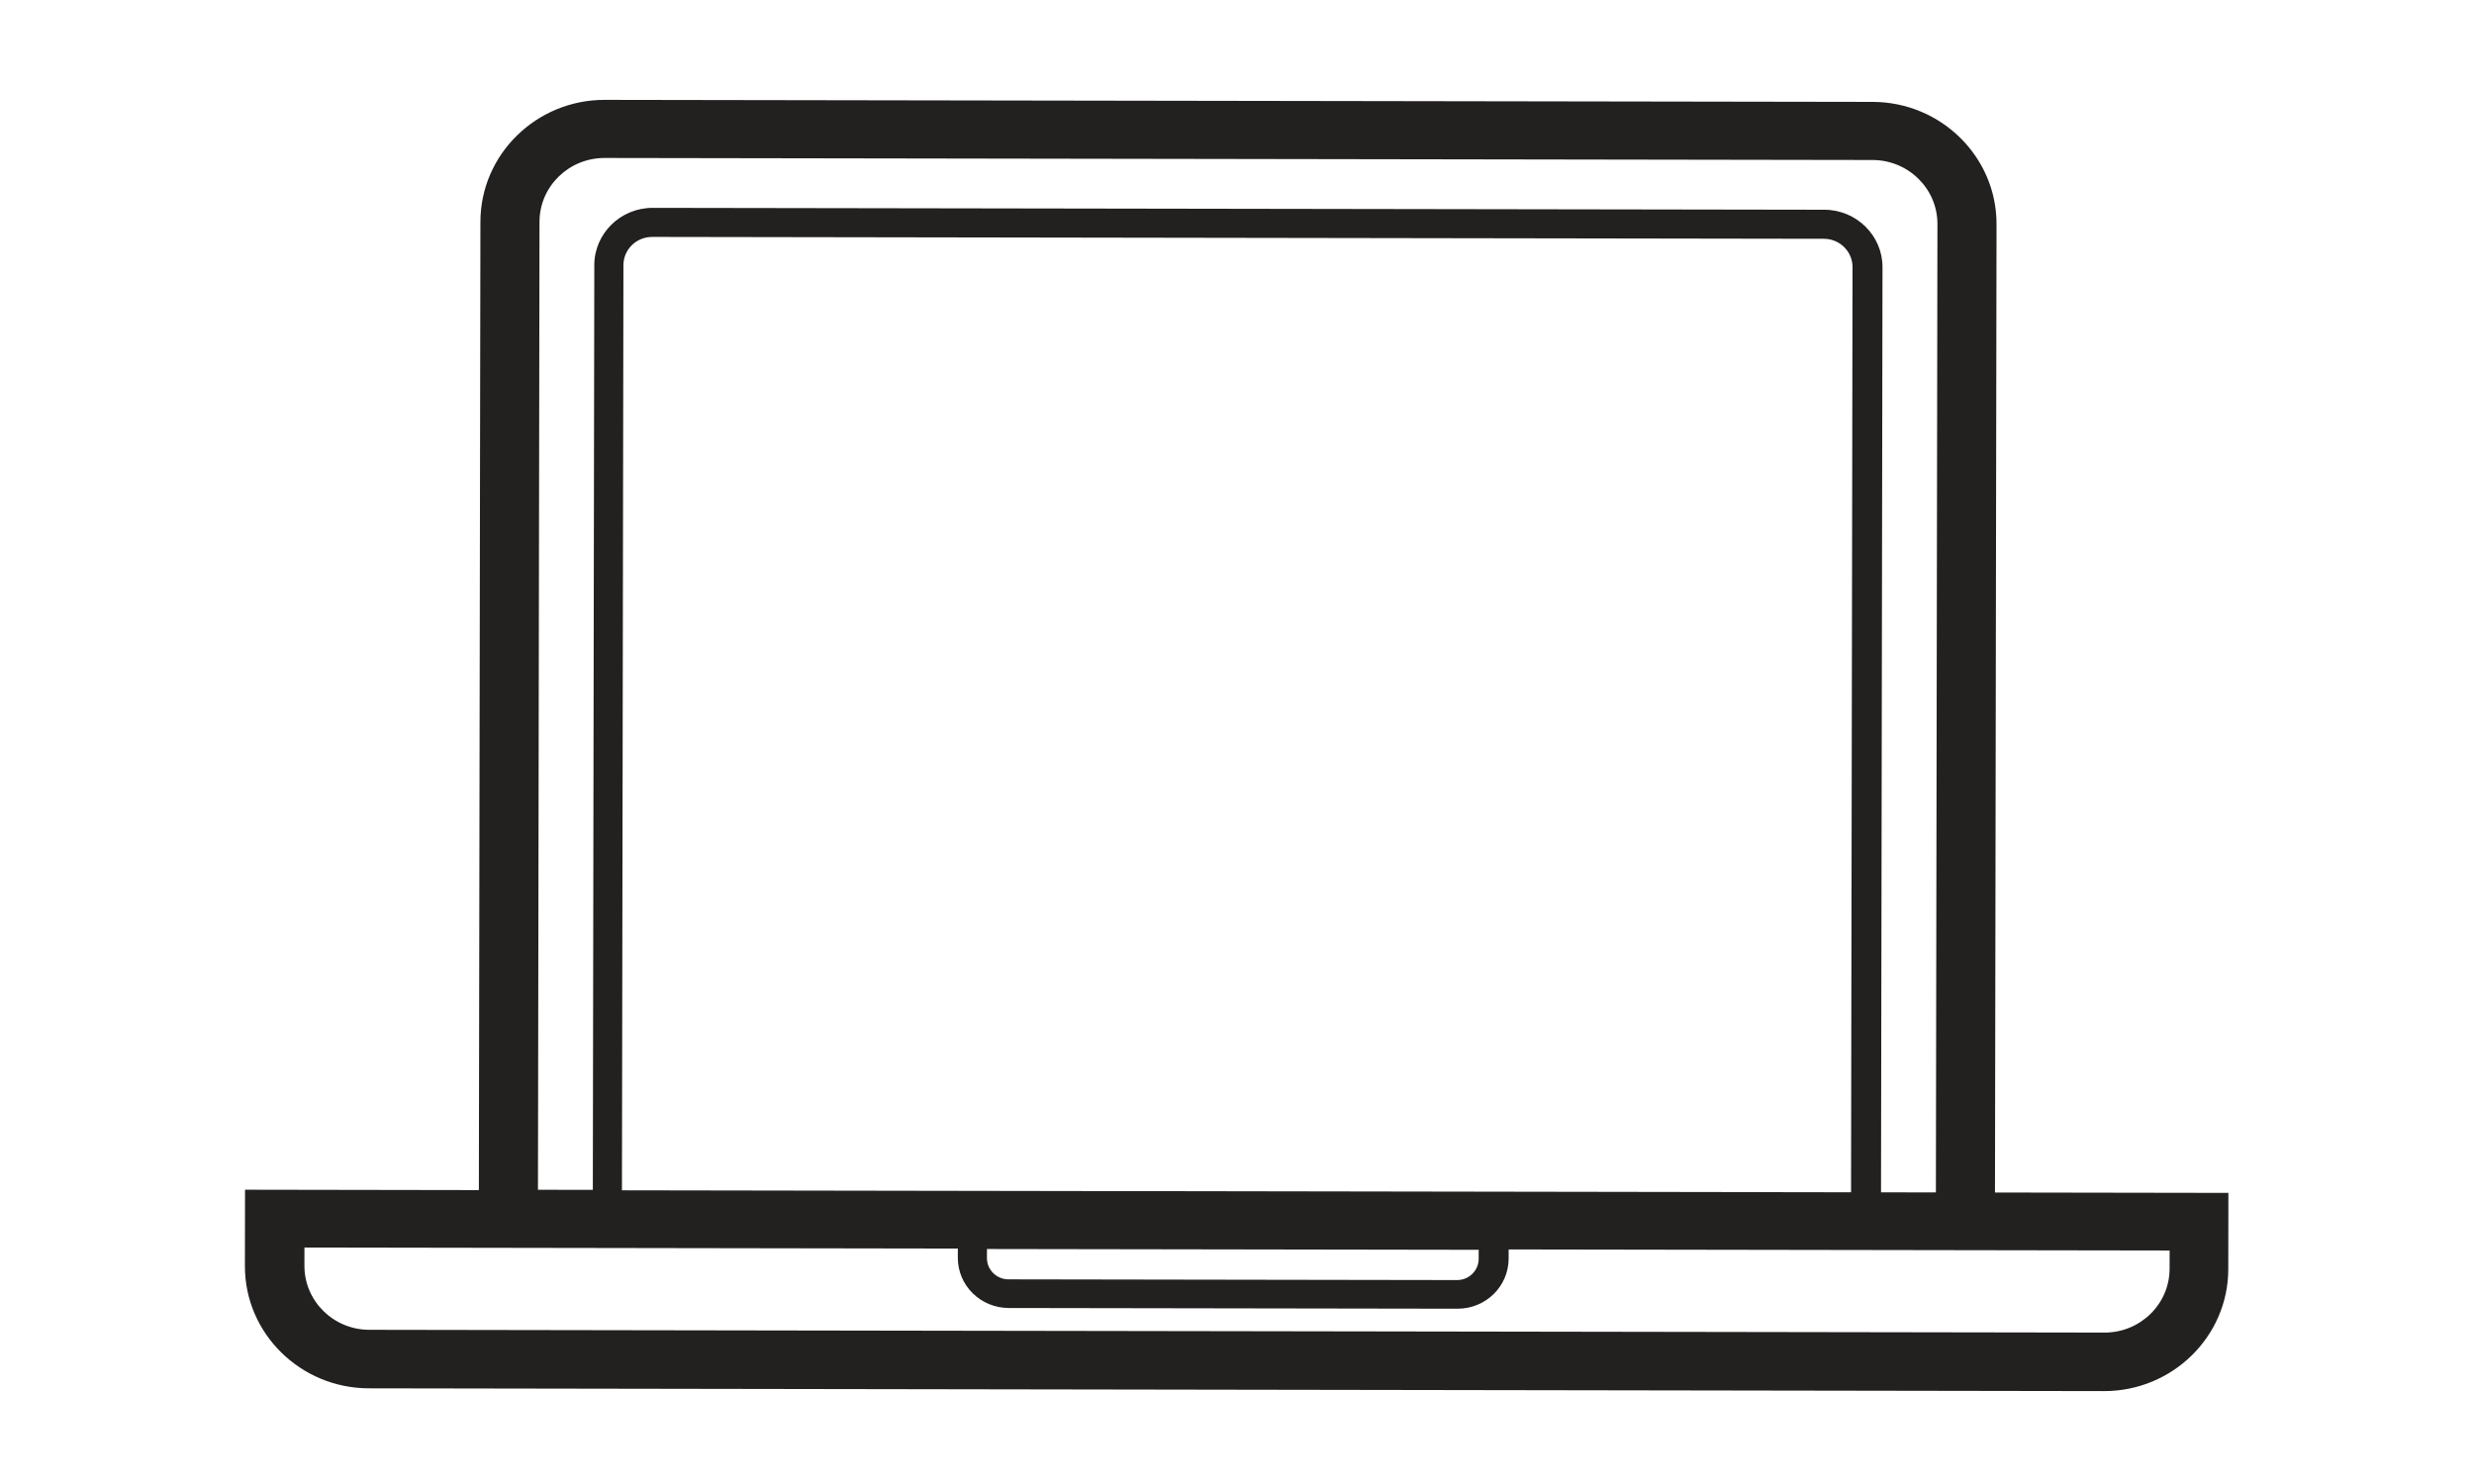 <?xml version="1.0" encoding="UTF-8" standalone="no"?>
<!-- Created with Inkscape (http://www.inkscape.org/) -->

<svg
   width="100"
   height="60"
   viewBox="0 0 100 60"
   version="1.1"
   id="svg1"
   inkscape:version="1.3.2 (091e20e, 2023-11-25)"
   sodipodi:docname="laptop_1.svg"
   xmlns:inkscape="http://www.inkscape.org/namespaces/inkscape"
   xmlns:sodipodi="http://sodipodi.sourceforge.net/DTD/sodipodi-0.dtd"
   xmlns="http://www.w3.org/2000/svg"
   xmlns:svg="http://www.w3.org/2000/svg"
   xmlns:rdf="http://www.w3.org/1999/02/22-rdf-syntax-ns#"
   xmlns:cc="http://creativecommons.org/ns#">
  <sodipodi:namedview
     id="namedview1"
     pagecolor="#ffffff"
     bordercolor="#000000"
     borderopacity="0.25"
     inkscape:showpageshadow="2"
     inkscape:pageopacity="0.0"
     inkscape:pagecheckerboard="0"
     inkscape:deskcolor="#d1d1d1"
     inkscape:document-units="px"
     inkscape:zoom="1.7824328"
     inkscape:cx="19.636084"
     inkscape:cy="93.131141"
     inkscape:window-width="1336"
     inkscape:window-height="803"
     inkscape:window-x="104"
     inkscape:window-y="25"
     inkscape:window-maximized="0"
     inkscape:current-layer="g2" />
  <defs
     id="defs1" />
  <g
     inkscape:label="Слой 1"
     inkscape:groupmode="layer"
     id="layer1">
    <g
       id="g10"
       transform="rotate(-165.736,9.965,2.979)">
      <g
         id="g2"
         transform="matrix(-0.099,0.025,-0.025,-0.099,8.367,12.743)">
        <path
           class="st0"
           d="M 654.261,530.797 V 147.345 c 0,-26.626 -22.055,-48.322 -49.123,-48.322 H 103.213 c -27.068,0 -49.123,21.696 -49.123,48.322 l -10e-7,383.452 H -38.475 v 30.242 c 0,26.626 22.055,48.321 49.123,48.321 H 697.536 c 27.068,0 49.123,-21.695 49.123,-48.321 V 530.797 Z M 77.482,147.345 c 0,-13.971 11.529,-25.311 25.731,-25.311 h 501.925 c 14.202,0 25.731,11.341 25.731,25.311 V 530.797 H 609.148 V 164.438 c 0,-12.491 -10.359,-22.682 -23.058,-22.682 H 122.261 c -12.698,0 -23.058,10.19 -23.058,22.682 l -10e-7,366.194 H 77.482 Z M 255.261,553.807 h 194.655 v 3.616 c 0,4.602 -3.843,8.382 -8.521,8.382 H 263.782 c -4.678,0 -8.521,-3.78 -8.521,-8.382 z M 597.619,530.797 H 110.732 V 164.438 c 0,-6.246 5.18,-11.177 11.362,-11.177 h 463.829 c 6.349,0 11.362,5.095 11.362,11.177 v 366.359 z m 125.815,30.078 c 0,13.971 -11.529,25.311 -25.731,25.311 l -686.888,10e-6 c -14.202,0 -25.731,-11.341 -25.731,-25.311 v -7.232 H 54.257 243.732 v 3.616 c 0,11.012 9.023,19.888 20.217,19.888 h 177.612 c 11.195,0 20.217,-8.875 20.217,-19.888 v -3.616 h 192.65 69.006 z"
           id="path1"
           style="fill:#232020;stroke-width:1.657" />
      </g>
    </g>
  </g>
</svg>
